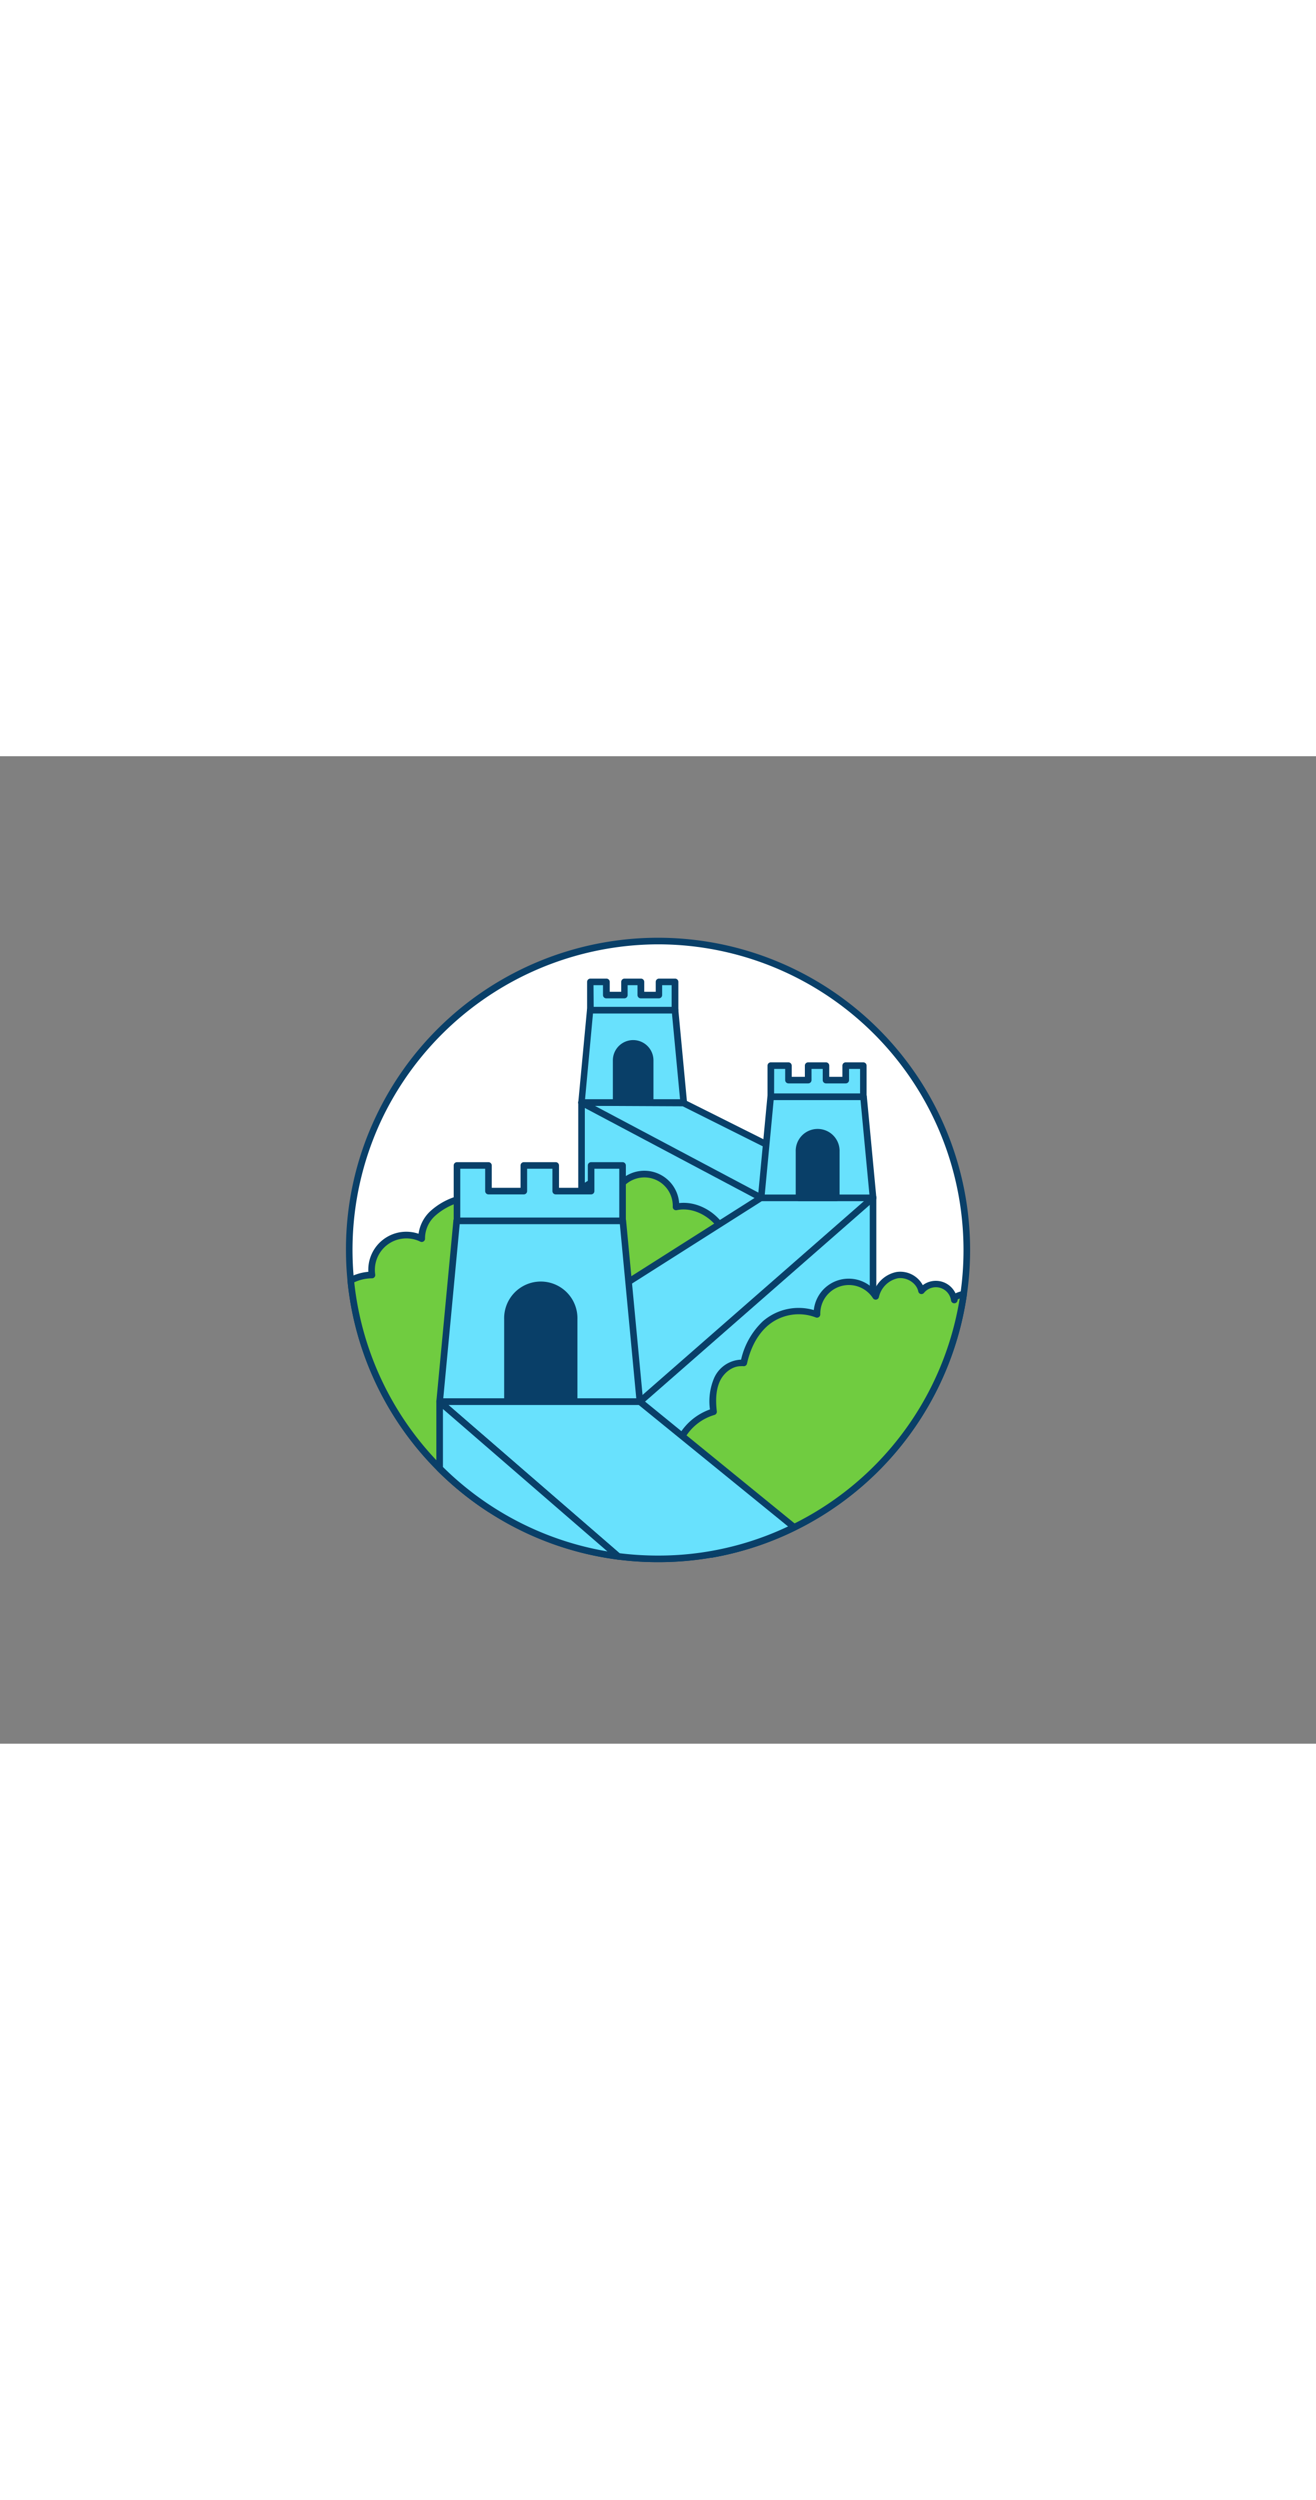 <svg xmlns="http://www.w3.org/2000/svg" viewBox="0 0 400 300" data-imageid="the-great-wall-outline" imageName="The Great Wall" class="illustrations_image" style="width: 158px;"><rect x="0" y="0" width="400" height="300" fill="#808080" stroke="none"/><g id="_381_the_great_wall_outline" data-name="#381_the_great_wall_outline"><path d="M293.85,150a93.88,93.88,0,0,1-77.58,92.45,95.47,95.47,0,0,1-28.39.63A93.27,93.27,0,0,1,149.28,229l-.27-.18a93.88,93.88,0,0,1-42.4-69.54,91.23,91.23,0,0,1-.46-9.25,93.85,93.85,0,0,1,187.7,0Z" fill="#fff"/><path d="M200,244.85a95.82,95.82,0,0,1-12.25-.78,93.67,93.67,0,0,1-39-14.26l-.21-.14a94.84,94.84,0,0,1-42.92-70.32c-.3-3-.46-6.17-.46-9.35a93.77,93.77,0,0,1,9.14-40.65,94.86,94.86,0,1,1,127.53,125.8,94.16,94.16,0,0,1-25.38,8.29A97.13,97.13,0,0,1,200,244.85Zm0-187.7a93.32,93.32,0,0,0-83.91,53.06,92.87,92.87,0,0,0,18.25,105.43A93.13,93.13,0,0,0,149.55,228l.09.06.19.12a91.6,91.6,0,0,0,38.18,14,94.86,94.86,0,0,0,28.09-.63,92.88,92.88,0,0,0,75.81-78.22A92.91,92.91,0,0,0,200,57.15Z" fill="#093f68"/><polygon points="176.76 105.2 176.76 176.54 244.93 134.17 176.76 105.2" fill="#68e1fd" class="target-color"/><path d="M176.76,177.54a.91.91,0,0,1-.48-.13,1,1,0,0,1-.52-.87V105.2a1,1,0,0,1,.45-.83,1,1,0,0,1,.94-.09l68.17,29a1,1,0,0,1,.6.85,1,1,0,0,1-.47.92l-68.16,42.37A1,1,0,0,1,176.76,177.54Zm1-70.83v68l65-40.4Z" fill="#093f68"/><path d="M217.6,165.92a37.37,37.37,0,0,1-6.69,7.24,73.35,73.35,0,0,1-8.4,6,57.58,57.58,0,0,1-12.74,5.48,19.92,19.92,0,0,1-8.37.71c-1.05-.12-6.6-.84-6.93-2,1.4,4.89,2.72,9.95,2.14,15-1.08,9.4-8.39,16.75-15.66,22.8-2.77,2.31-7.57,7.2-11.31,7.61a3.32,3.32,0,0,1-.63,0,93.88,93.88,0,0,1-42.4-69.54,14,14,0,0,1,6.44-1.66,10.57,10.57,0,0,1,15.12-11.05,10.24,10.24,0,0,1,3.38-7.66,20.39,20.39,0,0,1,7.46-4.2,19.48,19.48,0,0,1,8.25-1.29,9.66,9.66,0,0,1,7.14,3.94,15.78,15.78,0,0,1,18.86-.75c1.56-2.68,3.36-5.43,6.14-6.8s6.77-.72,8,2.1a9.62,9.62,0,0,1,18,5.05c6.58-1.42,13.48,3.44,15.65,9.82S221.42,160.37,217.6,165.92Z" fill="#70cc40"/><path d="M149.25,229.8h-.33a1,1,0,0,1-.45-.16,94.83,94.83,0,0,1-42.86-70.28,1,1,0,0,1,.54-1,15.07,15.07,0,0,1,5.81-1.72,11.55,11.55,0,0,1,15.26-11.56,11.57,11.57,0,0,1,3.64-6.92,20.93,20.93,0,0,1,7.82-4.42,20.05,20.05,0,0,1,8.68-1.34,11,11,0,0,1,7.22,3.52,16.79,16.79,0,0,1,18.36-.76c1.47-2.42,3.29-4.93,6-6.28a8.08,8.08,0,0,1,6.07-.36,6.23,6.23,0,0,1,2.42,1.57,10.61,10.61,0,0,1,19,5.67c6.48-.72,13.3,3.84,15.63,10.67,2.11,6.18.75,13.68-3.64,20.06h0a38,38,0,0,1-6.86,7.43A72.38,72.38,0,0,1,203,180a59,59,0,0,1-13,5.58,20.78,20.78,0,0,1-8.79.75,29.24,29.24,0,0,1-5.21-1c1.18,4.38,2,8.71,1.53,13.09-1.13,9.87-8.73,17.4-16,23.46-.49.41-1.05.91-1.66,1.45-2.87,2.54-6.8,6-10.18,6.38A3.84,3.84,0,0,1,149.25,229.8Zm-41.58-70a93,93,0,0,0,41.65,68l.23,0c2.73-.3,6.38-3.53,9-5.89.63-.56,1.2-1.06,1.71-1.49,7-5.81,14.25-13,15.31-22.14.54-4.78-.68-9.62-2.1-14.58v-.05a1,1,0,0,1,1.87-.67c.55.45,3.3,1.09,6.13,1.42a19,19,0,0,0,8-.67A57.33,57.33,0,0,0,202,178.33a71.5,71.5,0,0,0,8.28-5.93,36,36,0,0,0,6.52-7.05c4-5.85,5.29-12.69,3.38-18.28-2.11-6.2-8.74-10.4-14.49-9.16a1,1,0,0,1-1.21-1,8.62,8.62,0,0,0-16.14-4.53,1,1,0,0,1-1.78-.08,3.64,3.64,0,0,0-2.19-1.88,5.93,5.93,0,0,0-4.51.27c-2.57,1.27-4.3,4-5.72,6.4a1,1,0,0,1-.65.48,1,1,0,0,1-.79-.17,14.86,14.86,0,0,0-17.63.7,1,1,0,0,1-.79.23,1,1,0,0,1-.69-.44,8.67,8.67,0,0,0-6.41-3.49,18.13,18.13,0,0,0-7.82,1.23,19.19,19.19,0,0,0-7.1,4,9.24,9.24,0,0,0-3.07,6.89,1,1,0,0,1-.45.89,1,1,0,0,1-1,.06,9.57,9.57,0,0,0-13.69,10,1,1,0,0,1-1,1.15A12.78,12.78,0,0,0,107.67,159.84Zm109.93,6.08h0Z" fill="#093f68"/><polygon points="176.76 105.2 231.35 134.16 265.36 134.16 207.77 105.36 176.76 105.2" fill="#68e1fd" class="target-color"/><path d="M265.36,135.16h-34a1,1,0,0,1-.47-.12l-54.59-28.95a1,1,0,0,1-.5-1.13,1,1,0,0,1,1-.76h0l31,.16a1,1,0,0,1,.45.1l57.59,28.81a1,1,0,0,1-.45,1.89Zm-33.76-2h29.53l-53.6-26.8-26.71-.14Z" fill="#093f68"/><polygon points="265.36 134.16 265.36 168.64 202.66 237.73 172.41 203.82 265.36 134.16" fill="#68e1fd" class="target-color"/><path d="M202.66,238.73h0a1,1,0,0,1-.74-.33l-30.25-33.92a1,1,0,0,1-.25-.76,1,1,0,0,1,.4-.7l92.94-69.66a1,1,0,0,1,1.6.8v34.48a1,1,0,0,1-.26.67L203.41,238.4A1,1,0,0,1,202.66,238.73ZM173.89,204l28.78,32.27,61.69-68V136.16Z" fill="#093f68"/><path d="M292.9,163.38a93.89,93.89,0,0,1-76.63,79.07c-5.84-3.27-10.69-8.44-12.24-14.89-1.82-7.56-.92-14.74,3.43-21.23,2.25-3.35,5.49-6.21,9.41-7.17-.39-3.34-.37-6.86,1.11-9.88s4.72-5.38,8.05-4.91a22.36,22.36,0,0,1,6.49-12,15.59,15.59,0,0,1,15.77-2.79,9.69,9.69,0,0,1,17.85-5.46,8.54,8.54,0,0,1,6.51-6.49c3.2-.55,6.77,1.56,7.41,4.74a5.65,5.65,0,0,1,10,2.74C289.91,164.25,291.33,163.69,292.9,163.38Z" fill="#70cc40"/><path d="M216.27,243.45a1,1,0,0,1-.49-.13c-6.7-3.75-11.22-9.26-12.72-15.53-2-8.14-.76-15.55,3.57-22a17.92,17.92,0,0,1,9.16-7.34,18,18,0,0,1,1.29-9.59,9.39,9.39,0,0,1,8.1-5.53h.07a23.12,23.12,0,0,1,6.6-11.65,16.61,16.61,0,0,1,15.51-3.42,10.67,10.67,0,0,1,18.43-6.13,9.25,9.25,0,0,1,6.69-5.43,7.76,7.76,0,0,1,8,4,6.61,6.61,0,0,1,9.95,2.48,8.43,8.43,0,0,1,2.27-.72,1,1,0,0,1,1.18,1.12,94.91,94.91,0,0,1-77.45,79.92Zm8.9-58.14c-2.73,0-5.18,2.12-6.29,4.41s-1.48,5.33-1,9.32a1,1,0,0,1-.75,1.09,15.48,15.48,0,0,0-8.82,6.76c-4,6-5.11,12.85-3.29,20.44,1.33,5.53,5.5,10.65,11.45,14.07a92.89,92.89,0,0,0,75.23-76.65,2,2,0,0,0-.64.36,1,1,0,0,1-2,.18h0a4.65,4.65,0,0,0-8.21-2.25,1,1,0,0,1-1,.34,1,1,0,0,1-.74-.77c-.51-2.55-3.5-4.43-6.26-4a7.53,7.53,0,0,0-5.71,5.73,1,1,0,0,1-1.81.31,8.69,8.69,0,0,0-16,4.9,1,1,0,0,1-.43.84,1,1,0,0,1-.94.11,14.5,14.5,0,0,0-14.73,2.61c-3.76,3.34-5.44,8.06-6.18,11.43a1,1,0,0,1-1.12.77A5.94,5.94,0,0,0,225.17,185.31ZM291,165Z" fill="#093f68"/><polygon points="265.36 134.16 194.5 196.13 133.63 196.13 231.35 134.16 265.36 134.16" fill="#68e1fd" class="target-color"/><path d="M194.5,197.12H133.63a1,1,0,0,1-.53-1.84l97.71-62a1,1,0,0,1,.54-.16h34a1,1,0,0,1,.66,1.75l-70.86,62A1,1,0,0,1,194.5,197.12Zm-57.42-2h57l68.58-60H231.64Z" fill="#093f68"/><polygon points="138.82 141.15 189.31 141.15 194.5 196.13 133.63 196.13 138.82 141.15" fill="#68e1fd" class="target-color"/><path d="M194.5,197.12H133.63a1,1,0,0,1-1-1.09l5.18-55a1,1,0,0,1,1-.91h50.49a1,1,0,0,1,1,.91l5.19,55a1,1,0,0,1-.26.77A1,1,0,0,1,194.5,197.12Zm-59.77-2H193.4l-5-53H139.73Z" fill="#093f68"/><polygon points="189.23 124.33 189.23 141.15 138.9 141.15 138.9 124.33 148.47 124.33 148.47 132.12 159.22 132.12 159.22 124.33 168.91 124.33 168.91 132.12 179.67 132.12 179.67 124.33 189.23 124.33" fill="#68e1fd" class="target-color"/><path d="M189.23,142.15H138.9a1,1,0,0,1-1-1V124.33a1,1,0,0,1,1-1h9.57a1,1,0,0,1,1,1v6.79h8.75v-6.79a1,1,0,0,1,1-1h9.69a1,1,0,0,1,1,1v6.79h8.76v-6.79a1,1,0,0,1,1-1h9.56a1,1,0,0,1,1,1v16.82A1,1,0,0,1,189.23,142.15Zm-49.33-2h48.33V125.33h-7.56v6.79a1,1,0,0,1-1,1H168.91a1,1,0,0,1-1-1v-6.79h-7.69v6.79a1,1,0,0,1-1,1H148.47a1,1,0,0,1-1-1v-6.79H139.9Z" fill="#093f68"/><path d="M164.37,160.93h0a10.14,10.14,0,0,1,10.14,10.14v25.06a0,0,0,0,1,0,0H154.24a0,0,0,0,1,0,0V171.07a10.14,10.14,0,0,1,10.14-10.14Z" fill="#093f68"/><path d="M174.51,197.12H154.24a1,1,0,0,1-1-1V171.07a11.14,11.14,0,1,1,22.27,0v25.05A1,1,0,0,1,174.51,197.12Zm-19.27-2h18.27V171.07a9.14,9.14,0,1,0-18.27,0Z" fill="#093f68"/><polygon points="234.25 103.44 262.46 103.44 265.36 134.16 231.35 134.16 234.25 103.44" fill="#68e1fd" class="target-color"/><path d="M265.36,135.16h-34a1,1,0,0,1-.74-.33,1,1,0,0,1-.26-.76l2.9-30.72a1,1,0,0,1,1-.91h28.21a1,1,0,0,1,1,.91l2.9,30.72a1,1,0,0,1-.26.76A1,1,0,0,1,265.36,135.16Zm-32.91-2h31.81l-2.71-28.72H235.16Z" fill="#093f68"/><polygon points="262.42 94.04 262.42 103.44 234.29 103.44 234.29 94.04 239.64 94.04 239.64 98.39 245.65 98.39 245.65 94.04 251.06 94.04 251.06 98.39 257.07 98.39 257.07 94.04 262.42 94.04" fill="#68e1fd" class="target-color"/><path d="M262.42,104.44H234.29a1,1,0,0,1-1-1V94a1,1,0,0,1,1-1h5.35a1,1,0,0,1,1,1V97.4h4V94a1,1,0,0,1,1-1h5.41a1,1,0,0,1,1,1V97.4h4V94a1,1,0,0,1,1-1h5.35a1,1,0,0,1,1,1v9.4A1,1,0,0,1,262.42,104.44Zm-27.13-2h26.13V95h-3.35V98.4a1,1,0,0,1-1,1h-6a1,1,0,0,1-1-1V95h-3.41V98.4a1,1,0,0,1-1,1h-6a1,1,0,0,1-1-1V95h-3.35Z" fill="#093f68"/><path d="M248.53,114.49h0a5.66,5.66,0,0,1,5.66,5.66v14a0,0,0,0,1,0,0H242.86a0,0,0,0,1,0,0v-14a5.66,5.66,0,0,1,5.66-5.66Z" fill="#093f68"/><path d="M254.19,135.16H242.86a1,1,0,0,1-1-1v-14a6.67,6.67,0,1,1,13.33,0v14A1,1,0,0,1,254.19,135.16Zm-10.33-2h9.33v-13a4.67,4.67,0,1,0-9.33,0Z" fill="#093f68"/><polygon points="179.41 77.14 205.18 77.14 207.83 105.2 176.76 105.2 179.41 77.14" fill="#68e1fd" class="target-color"/><path d="M207.83,106.2H176.76a1,1,0,0,1-.74-.32,1,1,0,0,1-.25-.77l2.64-28.06a1,1,0,0,1,1-.91h25.77a1,1,0,0,1,1,.91l2.64,28.06a1,1,0,0,1-.25.77A1,1,0,0,1,207.83,106.2Zm-30-2h28.87l-2.46-26.06h-24Z" fill="#093f68"/><polygon points="205.14 68.56 205.14 77.14 179.45 77.14 179.45 68.56 184.33 68.56 184.33 72.53 189.82 72.53 189.82 68.56 194.76 68.56 194.76 72.53 200.26 72.53 200.26 68.56 205.14 68.56" fill="#68e1fd" class="target-color"/><path d="M205.14,78.14H179.45a1,1,0,0,1-1-1V68.56a1,1,0,0,1,1-1h4.88a1,1,0,0,1,1,1v3h3.49v-3a1,1,0,0,1,1-1h5a1,1,0,0,1,1,1v3h3.49v-3a1,1,0,0,1,1-1h4.88a1,1,0,0,1,1,1v8.58A1,1,0,0,1,205.14,78.14Zm-24.69-2h23.69V69.56h-2.88v3a1,1,0,0,1-1,1h-5.49a1,1,0,0,1-1-1v-3h-3v3a1,1,0,0,1-1,1h-5.49a1,1,0,0,1-1-1v-3h-2.88Z" fill="#093f68"/><path d="M192.45,87.24h0a5.17,5.17,0,0,1,5.17,5.17V105.2a0,0,0,0,1,0,0H187.28a0,0,0,0,1,0,0V92.41a5.17,5.17,0,0,1,5.17-5.17Z" fill="#093f68"/><path d="M197.62,106.2H187.28a1,1,0,0,1-1-1V92.41a6.17,6.17,0,0,1,12.34,0V105.2A1,1,0,0,1,197.62,106.2Zm-9.34-2h8.34V92.41a4.17,4.17,0,0,0-8.34,0Z" fill="#093f68"/><path d="M241.38,234.25a93.36,93.36,0,0,1-41.38,9.6,95,95,0,0,1-12.12-.77l-54.25-47H194.5l26.42,21.48Z" fill="#68e1fd" class="target-color"/><path d="M200,244.85a95.82,95.82,0,0,1-12.25-.78,1,1,0,0,1-.52-.23l-54.25-47a1,1,0,0,1,.65-1.76H194.5a1,1,0,0,1,.63.22L242,233.47a1,1,0,0,1,.36.89,1,1,0,0,1-.55.79A93.74,93.74,0,0,1,200,244.85Zm-11.69-2.72a94.56,94.56,0,0,0,11.69.72A91.85,91.85,0,0,0,239.53,234l-45.38-36.9H136.31Z" fill="#093f68"/><path d="M187.88,243.08a93.59,93.59,0,0,1-54.25-26.73V196.13Z" fill="#68e1fd" class="target-color"/><path d="M187.88,244.08h-.13a95.18,95.18,0,0,1-54.83-27,1,1,0,0,1-.29-.71V196.13a1,1,0,0,1,1.65-.76l54.25,46.95a1,1,0,0,1-.65,1.76Zm-53.25-28.15a93.24,93.24,0,0,0,50,25.66l-50-43.27Z" fill="#093f68"/></g></svg>